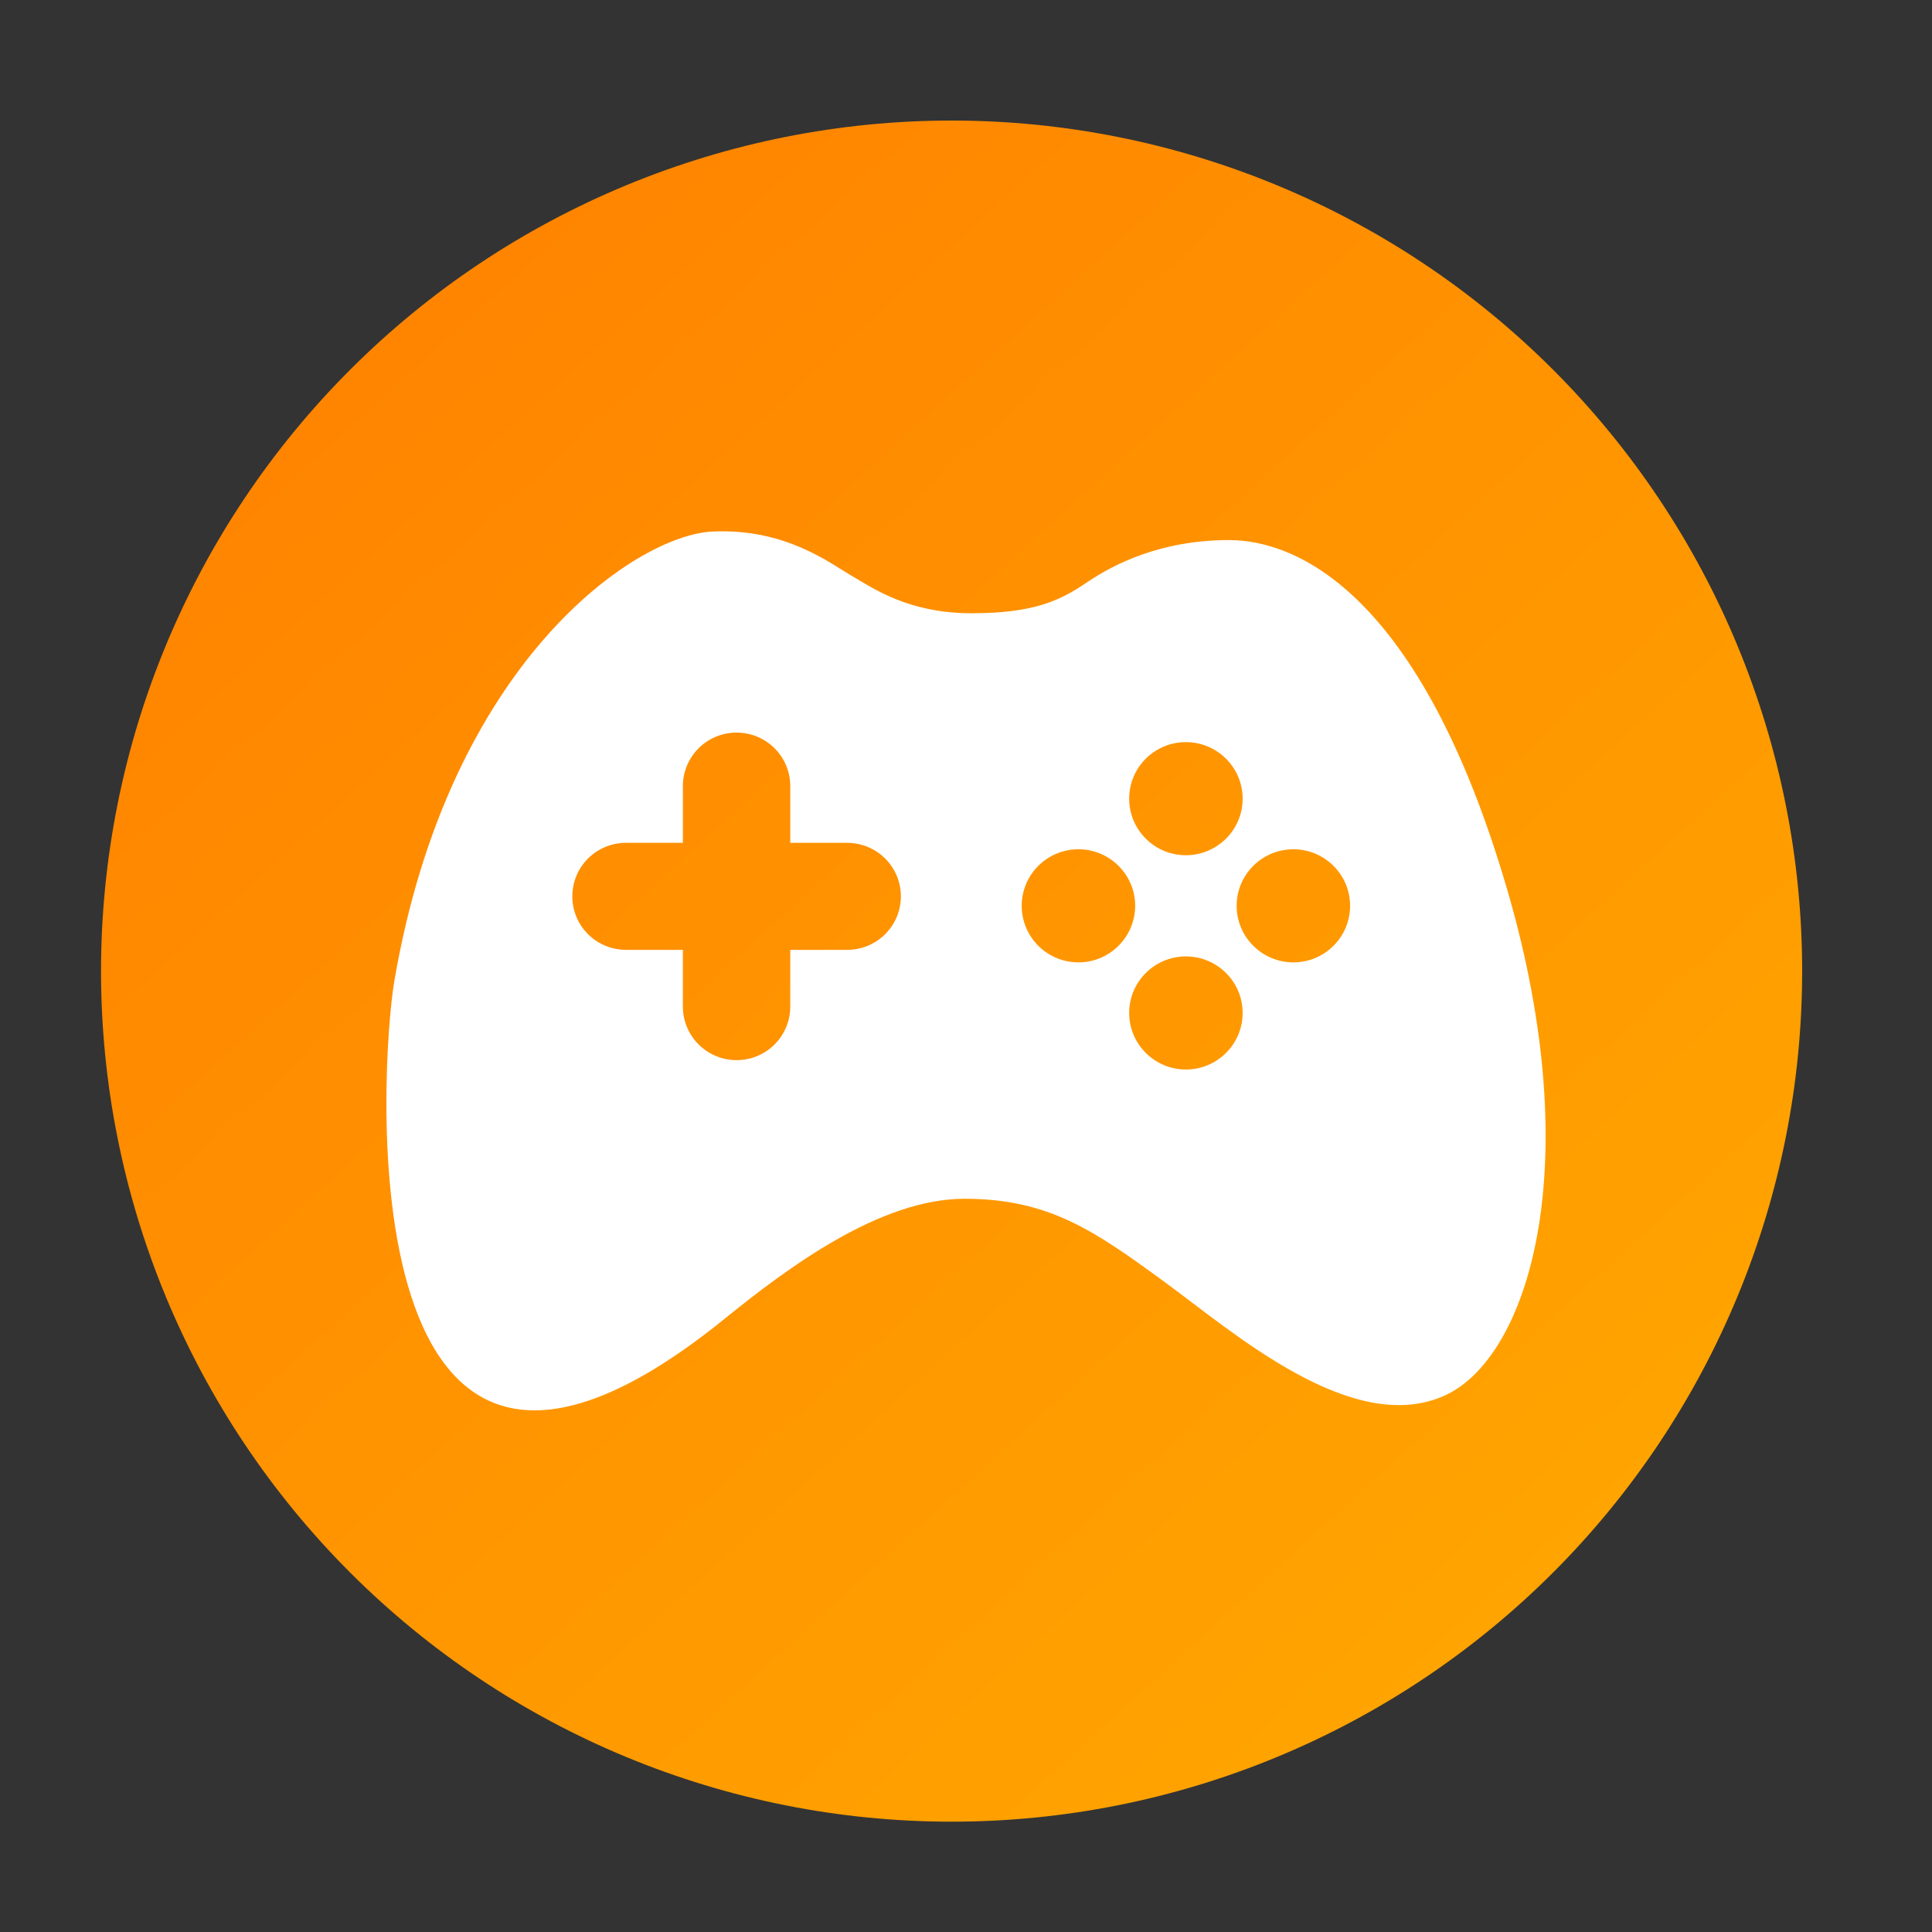 <svg width="48" height="48" viewBox="0 0 48 48" fill="none"
    xmlns="http://www.w3.org/2000/svg">
    <rect x="0" y="0" width="48" height="48" fill="#333333" stroke="none"/>
    <path d="M2.51 24.127C2.51 26.902 3.057 29.65 4.119 32.214C5.181 34.778 6.738 37.108 8.7 39.07C10.662 41.032 12.992 42.589 15.556 43.651C18.119 44.713 20.867 45.259 23.642 45.259C26.418 45.259 29.165 44.713 31.729 43.651C34.293 42.589 36.623 41.032 38.585 39.07C40.547 37.108 42.104 34.778 43.166 32.214C44.228 29.65 44.774 26.902 44.774 24.127C44.774 21.352 44.228 18.604 43.166 16.04C42.104 13.476 40.547 11.147 38.585 9.185C36.623 7.222 34.293 5.666 31.729 4.604C29.165 3.542 26.418 2.995 23.642 2.995C20.867 2.995 18.119 3.542 15.556 4.604C12.992 5.666 10.662 7.222 8.7 9.185C6.738 11.147 5.181 13.476 4.119 16.04C3.057 18.604 2.51 21.352 2.51 24.127Z" fill="url(#paint0_linear_2_571)"/>
    <path d="M37.451 22.119C35.305 14.754 32.234 13.418 30.532 13.418C28.827 13.418 27.654 14.029 27.011 14.465C26.368 14.9 25.725 15.236 24.146 15.236C22.567 15.236 21.707 14.622 21.167 14.31C20.627 13.999 19.518 13.121 17.703 13.206C15.779 13.295 11.144 16.456 9.794 24.391C9.462 26.346 8.506 40.453 18.001 32.766C19.579 31.489 21.865 29.783 23.965 29.783C26.066 29.783 27.207 30.59 28.912 31.834C30.617 33.077 33.593 35.713 35.895 34.671C37.95 33.74 39.467 29.039 37.451 22.119ZM21.048 23.599H19.634V25.009C19.634 25.362 19.494 25.7 19.244 25.949C18.994 26.199 18.654 26.339 18.3 26.339C17.947 26.339 17.607 26.199 17.357 25.949C17.107 25.7 16.966 25.362 16.966 25.009V23.599H15.553C15.199 23.599 14.86 23.459 14.609 23.21C14.359 22.961 14.219 22.622 14.219 22.27C14.219 21.917 14.359 21.579 14.609 21.329C14.86 21.08 15.199 20.94 15.553 20.94H16.966V19.53C16.966 19.178 17.107 18.84 17.357 18.59C17.607 18.341 17.947 18.201 18.3 18.201C18.654 18.201 18.994 18.341 19.244 18.59C19.494 18.84 19.634 19.178 19.634 19.53V20.94H21.048C21.402 20.94 21.741 21.08 21.991 21.329C22.242 21.579 22.382 21.917 22.382 22.27C22.382 22.622 22.242 22.961 21.991 23.21C21.741 23.459 21.402 23.599 21.048 23.599ZM29.463 18.438C30.241 18.438 30.873 19.067 30.873 19.843C30.873 20.618 30.241 21.248 29.463 21.248C28.686 21.248 28.054 20.618 28.054 19.843C28.054 19.065 28.686 18.438 29.463 18.438ZM26.793 23.91C26.015 23.91 25.384 23.28 25.384 22.505C25.384 21.729 26.015 21.1 26.793 21.1C27.571 21.1 28.203 21.729 28.203 22.505C28.201 23.28 27.571 23.91 26.793 23.91ZM29.463 26.572C28.686 26.572 28.054 25.942 28.054 25.166C28.054 24.391 28.686 23.762 29.463 23.762C30.241 23.762 30.873 24.391 30.873 25.166C30.873 25.942 30.241 26.572 29.463 26.572ZM32.134 23.91C31.356 23.91 30.724 23.28 30.724 22.505C30.724 21.729 31.356 21.1 32.134 21.1C32.911 21.1 33.543 21.729 33.543 22.505C33.543 23.28 32.911 23.91 32.134 23.91Z" fill="white"/>
    <defs>
        <linearGradient id="paint0_linear_2_571" x1="6.032" y1="2.995" x2="42.426" y2="42.911" gradientUnits="userSpaceOnUse">
            <stop stop-color="#FF8000"/>
            <stop offset="1" stop-color="#FFA800"/>
        </linearGradient>
    </defs>
</svg>
